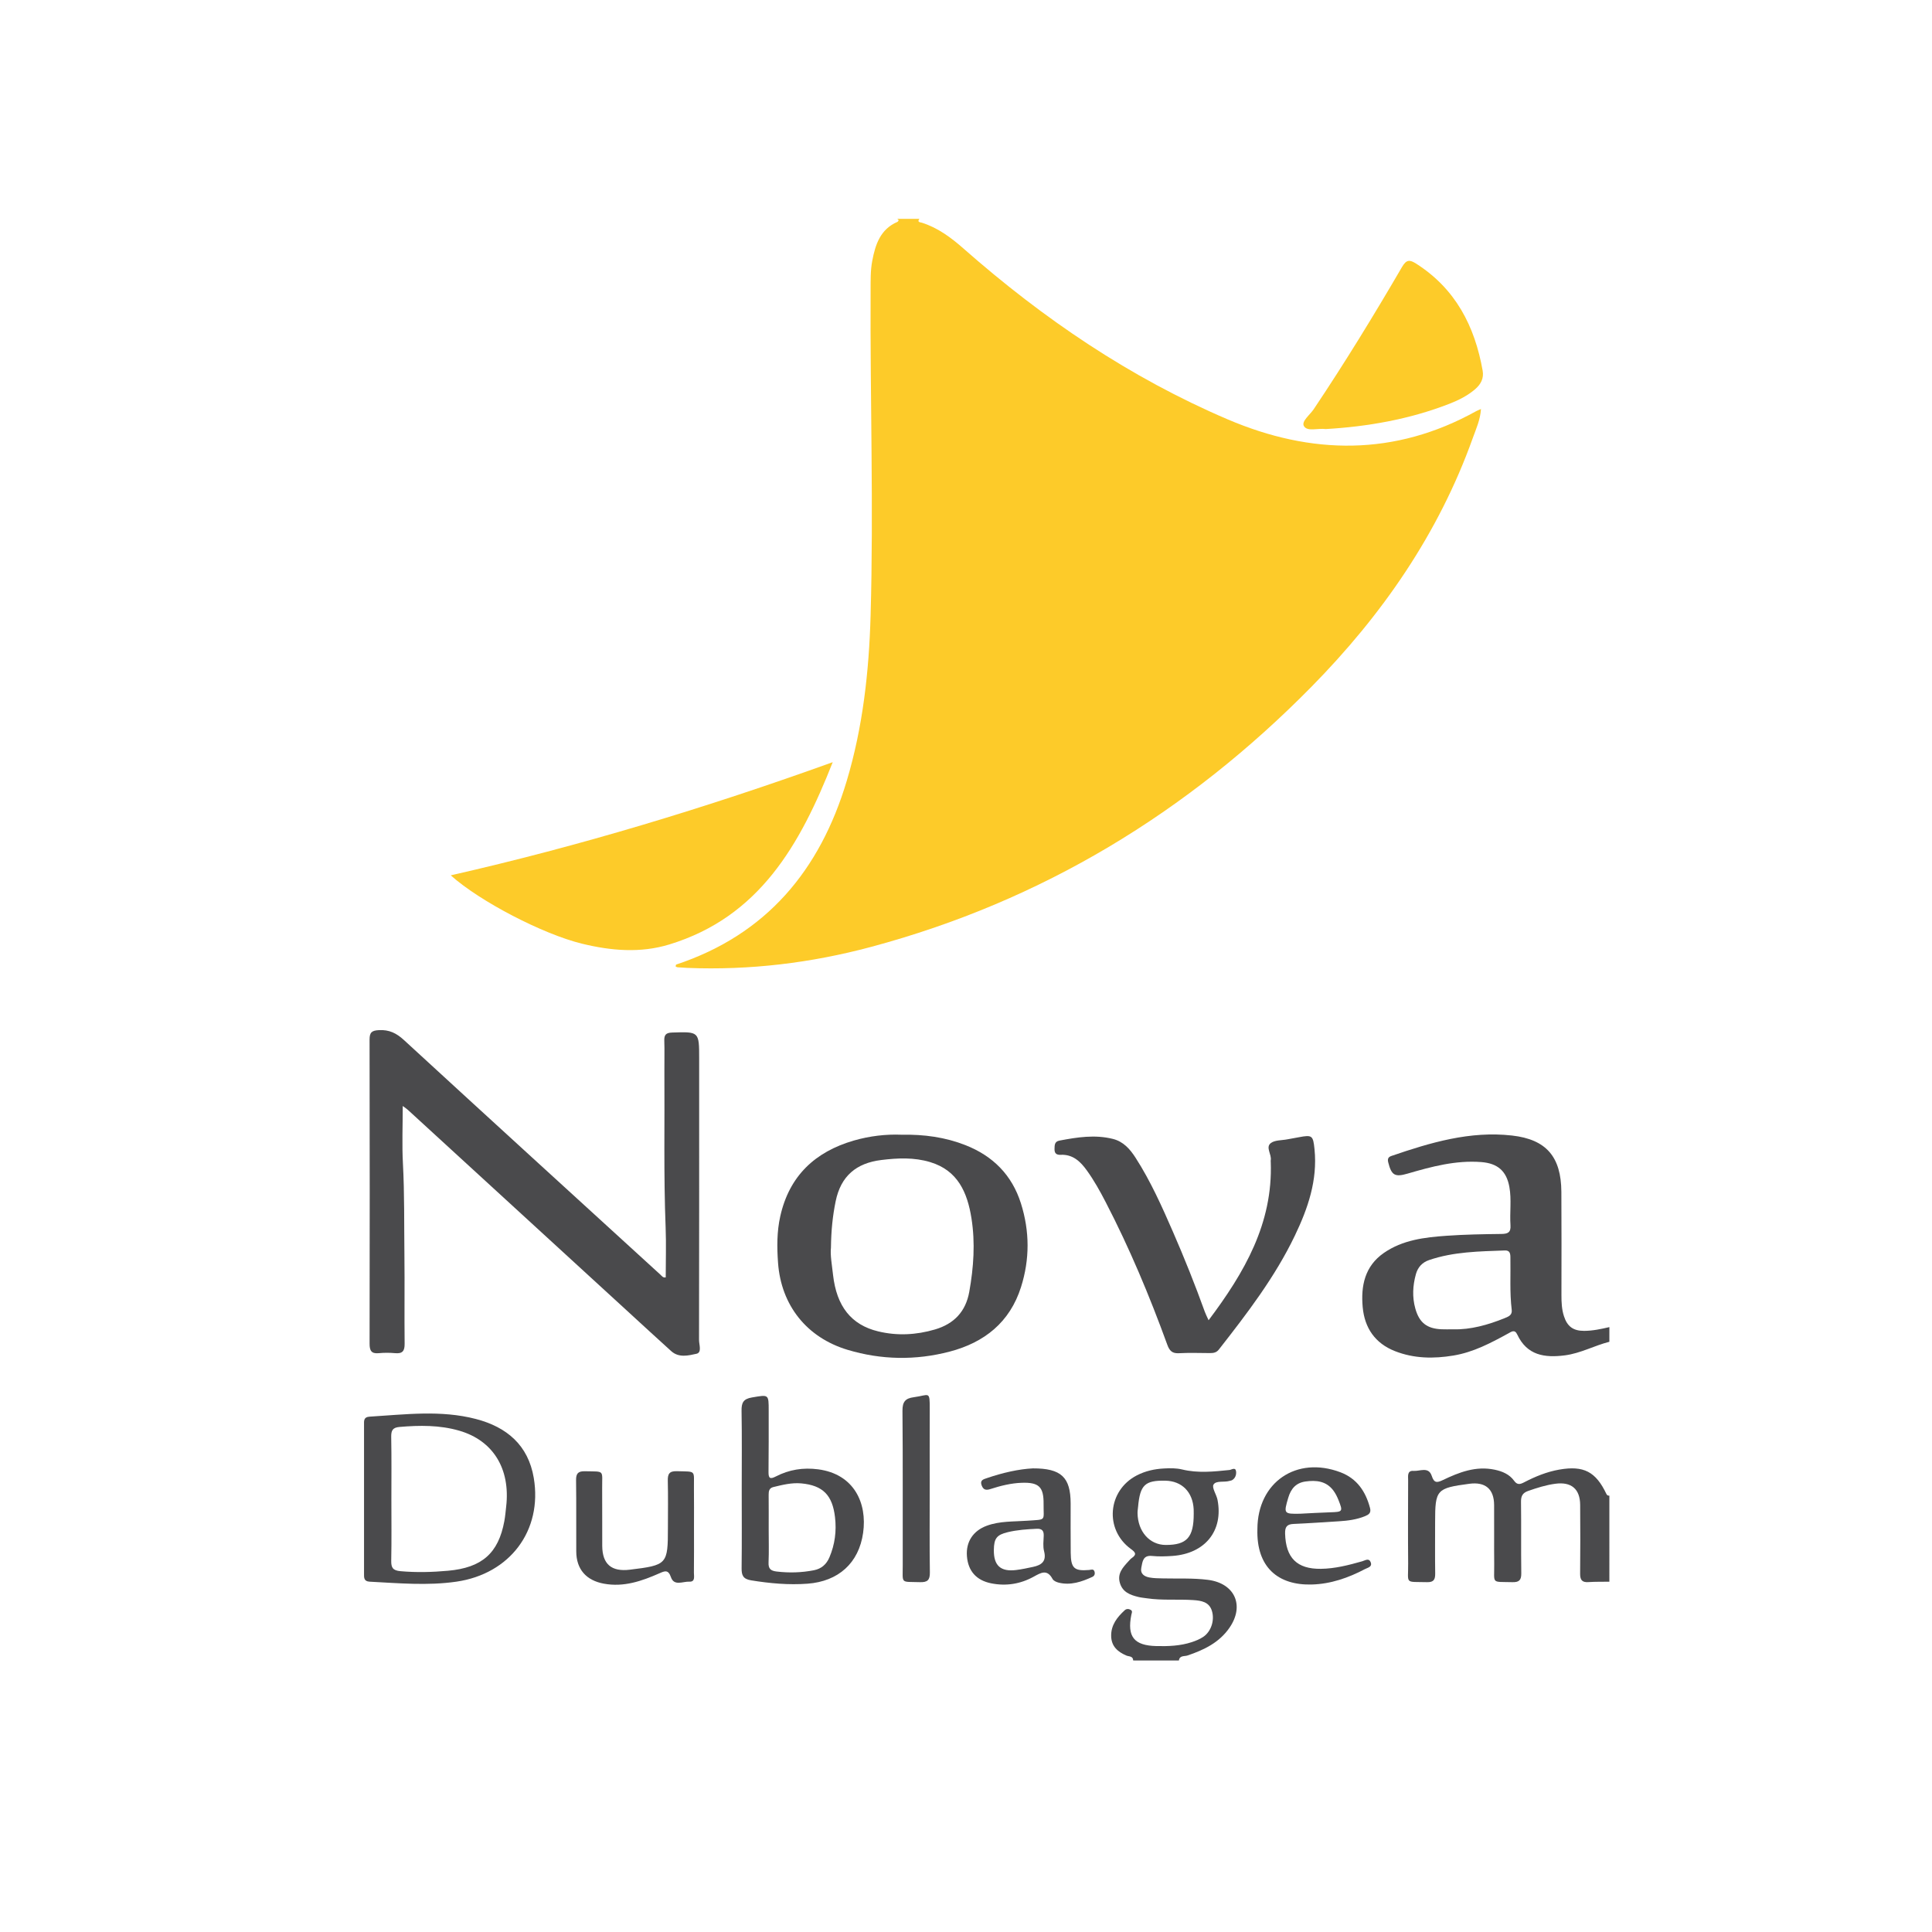 <?xml version="1.0" encoding="utf-8"?>
<!-- Generator: Adobe Illustrator 23.0.0, SVG Export Plug-In . SVG Version: 6.00 Build 0)  -->
<svg version="1.1" xmlns="http://www.w3.org/2000/svg" xmlns:xlink="http://www.w3.org/1999/xlink" x="0px" y="0px"
	 viewBox="0 0 1024 1024" style="enable-background:new 0 0 1024 1024;" xml:space="preserve">
<style type="text/css">
	.st0{fill:#FDCB29;}
	.st1{fill:#4A4A4C;}
</style>
<g id="Camada_1">
	<g>
		<g>
			<path class="st0" d="M487.3,116c-1.43,1.84,0.57,1.8,1.29,2.03c8.58,2.72,15.57,7.96,22.19,13.79
				c42.15,37.11,88.2,68.37,139.93,90.46c44.3,18.91,88.59,19.61,131.76-4.39c0.66-0.36,1.37-0.61,2.48-1.1
				c-0.35,5.68-2.58,10.46-4.32,15.32c-18.13,50.72-48.12,93.91-85.6,131.97c-65.52,66.54-142.81,113.54-233.36,137.8
				c-31.84,8.53-64.3,12.45-97.32,11.13c-1.75-0.07-3.51-0.19-5.26-0.33c-0.33-0.03-0.65-0.26-0.99-0.41
				c0.1-0.37,0.11-0.97,0.29-1.03c47.93-15.91,76.22-50.03,90.39-97.31c8.58-28.64,11.82-58.07,12.66-87.77
				c1.63-57.39-0.29-114.79,0-172.19c0.03-5.26-0.12-10.51,0.88-15.75c1.66-8.72,4.29-16.69,13.31-20.61c0.3-0.13,0.6-0.58,0.64-0.9
				c0.02-0.21-0.44-0.47-0.69-0.71C479.49,116,483.4,116,487.3,116z"/>
			<path class="st0" d="M238.9,463.95c68.53-15.56,135.28-35.8,202.46-59.98c-17.32,43.91-38.9,82.03-86.63,96.62
				c-15.33,4.68-30.87,3.34-46.27-0.42C287.84,495.14,254.48,477.88,238.9,463.95z"/>
			<path class="st0" d="M702.71,227.41c-4.41-0.55-9.8,1.48-11.6-1.57c-1.48-2.5,3.18-5.96,5.17-8.93
				c16.48-24.59,31.92-49.83,46.82-75.4c2.32-3.98,4.06-3.96,7.5-1.77c20.86,13.3,31.07,33.13,35.24,56.74
				c0.71,4.04-0.95,7.19-3.97,9.79c-4.05,3.48-8.76,5.83-13.65,7.74C746.97,222.28,724.81,226.12,702.71,227.41z"/>
		</g>
		<g>
			<path class="st1" d="M853,711.17c-7.96,2.02-15.24,6.11-23.55,7.19c-10.79,1.4-20.11,0.03-25.29-11.06
				c-1.33-2.85-3.05-1.48-4.72-0.57c-9.23,5.06-18.51,9.98-29.07,11.73c-10.53,1.75-20.93,1.63-31.01-2.33
				c-10.55-4.15-16.09-12.29-17.1-23.29c-1.04-11.3,1.11-21.75,11.21-28.76c9.96-6.91,21.61-8.28,33.25-9.1
				c9.66-0.68,19.37-0.85,29.06-0.96c3.42-0.04,5.07-0.8,4.81-4.61c-0.46-6.76,0.63-13.6-0.59-20.32
				c-1.54-8.48-6.27-12.5-14.88-13.17c-13.5-1.04-26.3,2.39-39.04,6.11c-6.74,1.97-8.55,0.97-10.29-5.97
				c-0.44-1.76-0.04-2.79,1.65-3.37c20.73-7.12,41.73-13.36,63.97-10.84c18.27,2.07,26.02,11.37,26.15,29.82
				c0.13,18.27,0.05,36.54,0.04,54.81c0,3.73,0.15,7.44,1.3,11.03c1.78,5.57,4.93,7.88,10.72,7.87c4.56-0.01,8.98-0.97,13.39-1.99
				C853,705.99,853,708.58,853,711.17z M770.51,704.56c8.75,0.24,18.05-2.27,27.1-5.96c1.99-0.81,3.97-1.59,3.63-4.37
				c-1.14-9.33-0.51-18.71-0.7-28.07c-0.04-2.07-0.51-3.48-2.95-3.39c-13.54,0.5-27.14,0.64-40.17,5.1
				c-3.63,1.24-5.95,3.81-6.97,7.48c-1.67,6.02-2,12.1-0.31,18.17c2.08,7.51,6.15,10.7,13.91,11.02
				C765.83,704.63,767.61,704.56,770.51,704.56z"/>
			<path class="st1" d="M853,838.34c-3.71,0.06-7.43-0.04-11.12,0.21c-3.49,0.24-4.41-1.29-4.38-4.55
				c0.13-12.12,0.11-24.25,0.02-36.37c-0.06-8.46-4.7-12.33-13.1-11.22c-5,0.66-9.74,2.17-14.49,3.83c-2.96,1.04-3.8,2.76-3.76,5.79
				c0.16,12.61-0.03,25.22,0.14,37.83c0.05,3.6-1.12,4.82-4.74,4.72c-11.36-0.3-9.5,1.17-9.61-9.45
				c-0.11-10.51,0.03-21.02-0.05-31.52c-0.07-8.44-4.68-12.3-13.12-11.18c-17.43,2.31-18.15,3.12-18.15,20.31
				c0,9.05-0.09,18.11,0.04,27.16c0.04,3.13-0.64,4.77-4.26,4.68c-12.17-0.29-9.97,1.26-10.07-9.94
				c-0.13-14.71-0.05-29.42-0.01-44.13c0-2.16-0.6-5.17,2.89-4.91c3.33,0.25,7.95-2.42,9.62,2.64c1.24,3.78,2.69,3.76,5.88,2.23
				c8.65-4.15,17.52-7.6,27.49-5.5c4.09,0.86,7.82,2.44,10.28,5.86c1.71,2.38,3.27,1.89,5.33,0.82c5.9-3.06,11.99-5.57,18.61-6.73
				c12.91-2.25,19.36,1.03,25.01,12.96c0.31,0.66,0.84,0.92,1.55,0.83C853,807.92,853,823.13,853,838.34z"/>
			<path class="st1" d="M600.6,880.08c-0.03-2.39-2.23-2.03-3.53-2.58c-4.68-1.98-8.03-4.92-8.13-10.36
				c-0.11-5.85,3.18-10.01,7.21-13.7c0.91-0.84,2.18-0.77,3.2-0.15c1.08,0.66,0.46,1.71,0.27,2.63
				c-2.29,11.58,1.46,16.25,13.29,16.53c6.33,0.15,12.64-0.08,18.71-2.07c2.13-0.7,4.29-1.57,6.13-2.81
				c4.2-2.83,6.15-8.84,4.55-13.88c-1.51-4.75-5.76-5.33-9.81-5.61c-8.22-0.56-16.5,0.27-24.71-0.96c-1.44-0.22-2.89-0.33-4.3-0.67
				c-4.35-1.05-8.44-2.49-9.91-7.44c-1.49-5.04,1.57-8.25,4.55-11.51c0.55-0.6,1.08-1.24,1.73-1.69c2.76-1.91,2.02-3.03-0.44-4.81
				c-14.1-10.23-12.4-30.93,3.04-38.97c4.54-2.36,9.4-3.45,14.45-3.71c3.22-0.17,6.48-0.24,9.66,0.53
				c8.34,2.02,16.69,1.15,25.07,0.28c1.12-0.12,3.2-1.71,3.51,0.73c0.21,1.63-0.32,3.59-2.08,4.63c-0.4,0.24-0.92,0.28-1.38,0.42
				c-2.89,0.87-7.14-0.31-8.49,1.95c-0.99,1.66,1.55,5.24,2.11,8.05c3.22,16.42-6.6,28.6-24.01,29.78c-3.54,0.24-7.15,0.36-10.67,0
				c-4.89-0.5-5.05,3.02-5.69,6.11c-0.69,3.35,1.55,4.78,4.3,5.3c2.36,0.44,4.82,0.43,7.24,0.49c7.92,0.18,15.83-0.24,23.74,0.76
				c14.2,1.79,19.6,13.55,11.43,25.4c-5.42,7.87-13.51,11.75-22.26,14.7c-1.59,0.53-4.17-0.14-4.54,2.64
				C616.78,880.08,608.69,880.08,600.6,880.08z M603.21,798.6c-0.1,1.12-0.31,2.25-0.29,3.37c0.14,9.81,6.43,16.88,14.97,16.89
				c11.2,0.01,14.82-4.04,14.81-16.54c0-0.81,0.01-1.61-0.03-2.42c-0.48-9.1-6.23-14.92-14.94-15.1
				C606.86,784.56,604.24,787.06,603.21,798.6z"/>
			<path class="st1" d="M352.85,677.03c0-8.77,0.29-17.61-0.05-26.42c-1.09-27.82-0.47-55.64-0.66-83.46
				c-0.04-5.18,0.13-10.36-0.05-15.53c-0.11-3.05,0.82-4.24,4.08-4.35c14.4-0.48,14.4-0.58,14.4,13.89
				c0,49.67,0.03,99.34-0.07,149.01c-0.01,2.53,1.64,6.7-1.37,7.36c-4.29,0.95-9.35,2.23-13.38-1.41
				c-7.56-6.83-15.05-13.74-22.56-20.62C294.17,659.74,255.19,624,216.2,588.27c-0.68-0.62-1.46-1.12-2.74-2.08
				c0,10.6-0.43,20.55,0.1,30.45c0.86,16.17,0.6,32.34,0.79,48.51c0.18,15.69-0.06,31.39,0.11,47.08c0.04,3.81-1.12,5.32-4.97,4.98
				c-2.89-0.26-5.84-0.28-8.73,0c-4,0.39-4.88-1.41-4.87-5.07c0.09-53.71,0.1-107.43-0.01-161.14c-0.01-3.84,1.19-4.81,4.96-5.01
				c5.46-0.29,9.31,1.61,13.29,5.28c45.24,41.6,90.66,83.01,136.04,124.46C350.83,676.33,351.34,677.33,352.85,677.03z"/>
			<path class="st1" d="M477.6,601.42c12.31-0.23,23.45,1.34,34.13,5.54c14.56,5.73,24.63,15.83,29.38,30.84
				c4.67,14.75,4.72,29.66,0.05,44.38c-5.9,18.63-19.41,29.38-37.79,34.19c-18.03,4.73-36.2,4.44-54.08-0.92
				c-21.68-6.49-35.29-23.59-36.91-46.13c-0.59-8.22-0.65-16.47,1.17-24.62c4.77-21.43,18.43-34.23,39.04-40.2
				C461.02,602.07,469.69,601.1,477.6,601.42z M440.42,661.33c-0.44,3.82,0.52,9.11,1.11,14.39c1.89,16.69,9.66,26.49,23.89,29.93
				c10.08,2.44,20.19,1.92,30.15-1.01c10.07-2.97,16.28-9.45,18.16-19.93c2.32-12.96,3.23-25.99,1.16-39.03
				c-2.16-13.57-7.17-25.31-21.88-29.74c-8.53-2.57-17.18-2.19-25.91-1.11c-13.29,1.64-21.46,8.52-24.19,21.9
				C441.35,644.36,440.53,652.02,440.42,661.33z"/>
			<path class="st1" d="M640.58,699.76c19.08-25.37,34.1-51.37,32.95-83.76c-0.01-0.32-0.08-0.66-0.02-0.97
				c0.61-3.13-2.83-6.84-0.03-9.11c2.11-1.71,5.83-1.46,8.84-2.05c2.06-0.4,4.13-0.74,6.2-1.13c6.94-1.32,7.47-0.9,8.2,6.38
				c1.66,16.42-3.48,31.32-10.4,45.75c-10.56,22.03-25.34,41.29-40.3,60.41c-1.27,1.63-2.85,1.89-4.7,1.88
				c-5.5-0.03-11.01-0.23-16.49,0.07c-3.63,0.2-5.01-1.39-6.16-4.56c-9.4-25.85-20.01-51.19-32.69-75.63
				c-2.98-5.75-6.12-11.41-9.91-16.66c-3.41-4.74-7.43-8.63-13.9-8.31c-2.18,0.11-3.31-0.74-3.25-3.09c0.05-2.02-0.02-3.94,2.6-4.44
				c9.41-1.79,18.83-3.28,28.35-0.89c5.56,1.4,9.06,5.39,12.01,9.98c7.99,12.43,13.98,25.87,19.86,39.36
				c6.07,13.93,11.71,28.04,16.86,42.34C639.03,696.53,639.63,697.66,640.58,699.76z"/>
			<path class="st1" d="M192.94,794.59c0-13.1,0-26.19,0-39.29c0-2.1-0.31-4.25,2.91-4.44c18.84-1.15,37.75-3.63,56.41,1.24
				c16.32,4.25,27.72,13.85,30.65,31.23c4.68,27.86-12.59,50.88-41.04,54.99c-15.31,2.21-30.64,0.79-45.96,0
				c-3.18-0.17-2.97-2.29-2.97-4.43C192.94,820.78,192.94,807.68,192.94,794.59z M207.44,794.61c0,10.84,0.14,21.68-0.08,32.51
				c-0.07,3.78,0.81,5.27,4.95,5.64c8.43,0.75,16.77,0.53,25.16-0.23c17.96-1.62,26.69-9.23,29.84-26.31
				c0.47-2.54,0.68-5.13,0.97-7.7c2.31-20.01-6.88-35-24.84-40.22c-10.41-3.02-21.05-2.9-31.75-1.98c-3.66,0.32-4.39,1.96-4.34,5.29
				C207.56,772.61,207.45,783.61,207.44,794.61z"/>
			<path class="st1" d="M393.13,788.99c0-13.74,0.15-27.48-0.09-41.21c-0.07-4.26,0.89-6.33,5.51-7.1c8.92-1.5,8.87-1.81,8.87,7.05
				c-0.01,10.83,0.05,21.66-0.09,32.48c-0.04,3.4,0.88,3.89,3.85,2.36c7.06-3.64,14.46-4.85,22.51-3.79
				c18.92,2.51,26.03,17.81,23.78,33.67c-2.27,16.04-13.16,25.73-29.45,26.94c-10.04,0.75-19.95-0.16-29.87-1.77
				c-4.25-0.69-5.13-2.6-5.08-6.45C393.24,817.11,393.13,803.05,393.13,788.99z M407.42,810.67c0,5.82,0.18,11.65-0.07,17.45
				c-0.15,3.33,1.1,4.44,4.29,4.82c6.65,0.79,13.22,0.6,19.77-0.68c3.92-0.77,6.62-3.1,8.2-6.83c2.91-6.85,3.83-13.94,2.96-21.32
				c-1.37-11.64-6.4-16.81-17.85-17.88c-5.05-0.47-9.95,0.76-14.82,1.94c-2.2,0.53-2.51,2.12-2.5,4.07
				C407.46,798.38,407.43,804.52,407.42,810.67z"/>
			<path class="st1" d="M547.43,778.27c15.12-0.05,20.01,4.77,20.03,18.59c0.02,8.73-0.06,17.46,0.04,26.19
				c0.09,8.15,1.88,9.74,9.76,9.07c1.08-0.09,2.33-0.75,2.84,0.83c0.38,1.2,0.04,2.3-1.17,2.85c-5.65,2.6-11.45,4.58-17.78,3.04
				c-1.2-0.29-2.74-0.97-3.26-1.93c-2.91-5.4-6.17-3.35-10.1-1.19c-6.99,3.84-14.6,5.07-22.52,3.46
				c-7.79-1.58-12.17-6.52-12.78-14.35c-0.6-7.58,3.24-13.47,10.5-16.15c6.98-2.57,14.3-2.14,21.54-2.67
				c10.36-0.76,8.49,0.36,8.59-8.9c0.1-9.06-2.51-11.52-11.61-11.2c-5.69,0.2-11.19,1.58-16.58,3.32c-2.22,0.72-3.68,0.51-4.61-1.87
				c-1.1-2.85,0.91-3.3,2.78-3.94C531.4,780.59,539.87,778.65,547.43,778.27z M526.76,821.57c-0.09,8.2,3.58,11.57,11.74,10.58
				c3.03-0.37,6.03-1.02,9.03-1.66c4.47-0.95,7.26-2.92,5.85-8.32c-0.67-2.58-0.29-5.46-0.19-8.2c0.1-2.69-0.98-3.81-3.7-3.68
				c-5.16,0.24-10.3,0.58-15.34,1.79C528.25,813.5,526.83,815.38,526.76,821.57z"/>
			<path class="st1" d="M367.83,809.29c0,8.09,0.05,16.18-0.04,24.26c-0.02,1.91,0.83,4.93-2.43,4.76
				c-3.35-0.18-8.06,2.52-9.74-2.36c-1.41-4.11-3.22-3.34-6.04-2.1c-9.39,4.14-18.93,7.48-29.52,5.53
				c-9.3-1.71-14.57-7.57-14.63-17.01c-0.08-12.62,0.08-25.24-0.1-37.85c-0.05-3.61,1.14-4.81,4.74-4.73
				c10.68,0.26,9-0.89,9.09,9.03c0.09,10.19-0.03,20.38,0.04,30.57c0.07,9.65,4.91,13.76,14.6,12.58
				c19.87-2.42,20.21-2.8,20.21-22.32c0-8.25,0.14-16.5-0.06-24.75c-0.09-3.6,0.73-5.26,4.8-5.14c10.52,0.32,8.95-0.8,9.06,9.13
				C367.88,795.71,367.83,802.5,367.83,809.29z"/>
			<path class="st1" d="M666.45,810.4c0.07-24.74,20.68-38.86,43.97-30.08c8.79,3.32,13.41,10.17,15.73,18.97
				c0.7,2.65-0.78,3.54-2.66,4.31c-4.39,1.8-9.03,2.41-13.72,2.7c-8.06,0.49-16.12,1.08-24.18,1.42c-3.57,0.15-4.56,1.66-4.46,5.14
				c0.37,12.82,6.24,18.8,18.95,18.65c7.49-0.09,14.7-1.95,21.86-3.98c1.58-0.45,3.63-1.95,4.57,0.55c0.92,2.42-1.6,2.81-3.03,3.56
				c-8.82,4.66-18.16,7.9-28.16,8.18C677.44,840.34,665.82,830.68,666.45,810.4z M689.13,802.3c5.3-0.26,10.61-0.59,15.91-0.75
				c6.64-0.21,6.82-0.36,4.4-6.45c-0.71-1.78-1.58-3.56-2.72-5.08c-3.76-5.03-9.06-5.6-14.78-4.8c-5.13,0.72-7.75,3.9-9.16,8.68
				C680.33,802.25,680.41,802.48,689.13,802.3z"/>
			<path class="st1" d="M492.77,789.35c0,14.69-0.13,29.39,0.08,44.07c0.06,4.1-1.31,5.28-5.27,5.16c-10.47-0.33-9.09,1.1-9.11-8.98
				c-0.06-27.28,0.11-54.57-0.14-81.85c-0.04-4.77,1.53-6.62,6.01-7.2c8.25-1.07,8.49-3.82,8.45,6.67
				C492.73,761.26,492.77,775.31,492.77,789.35z"/>
		</g>
	</g>
</g>
<g id="Camada_2">
</g>
</svg>
